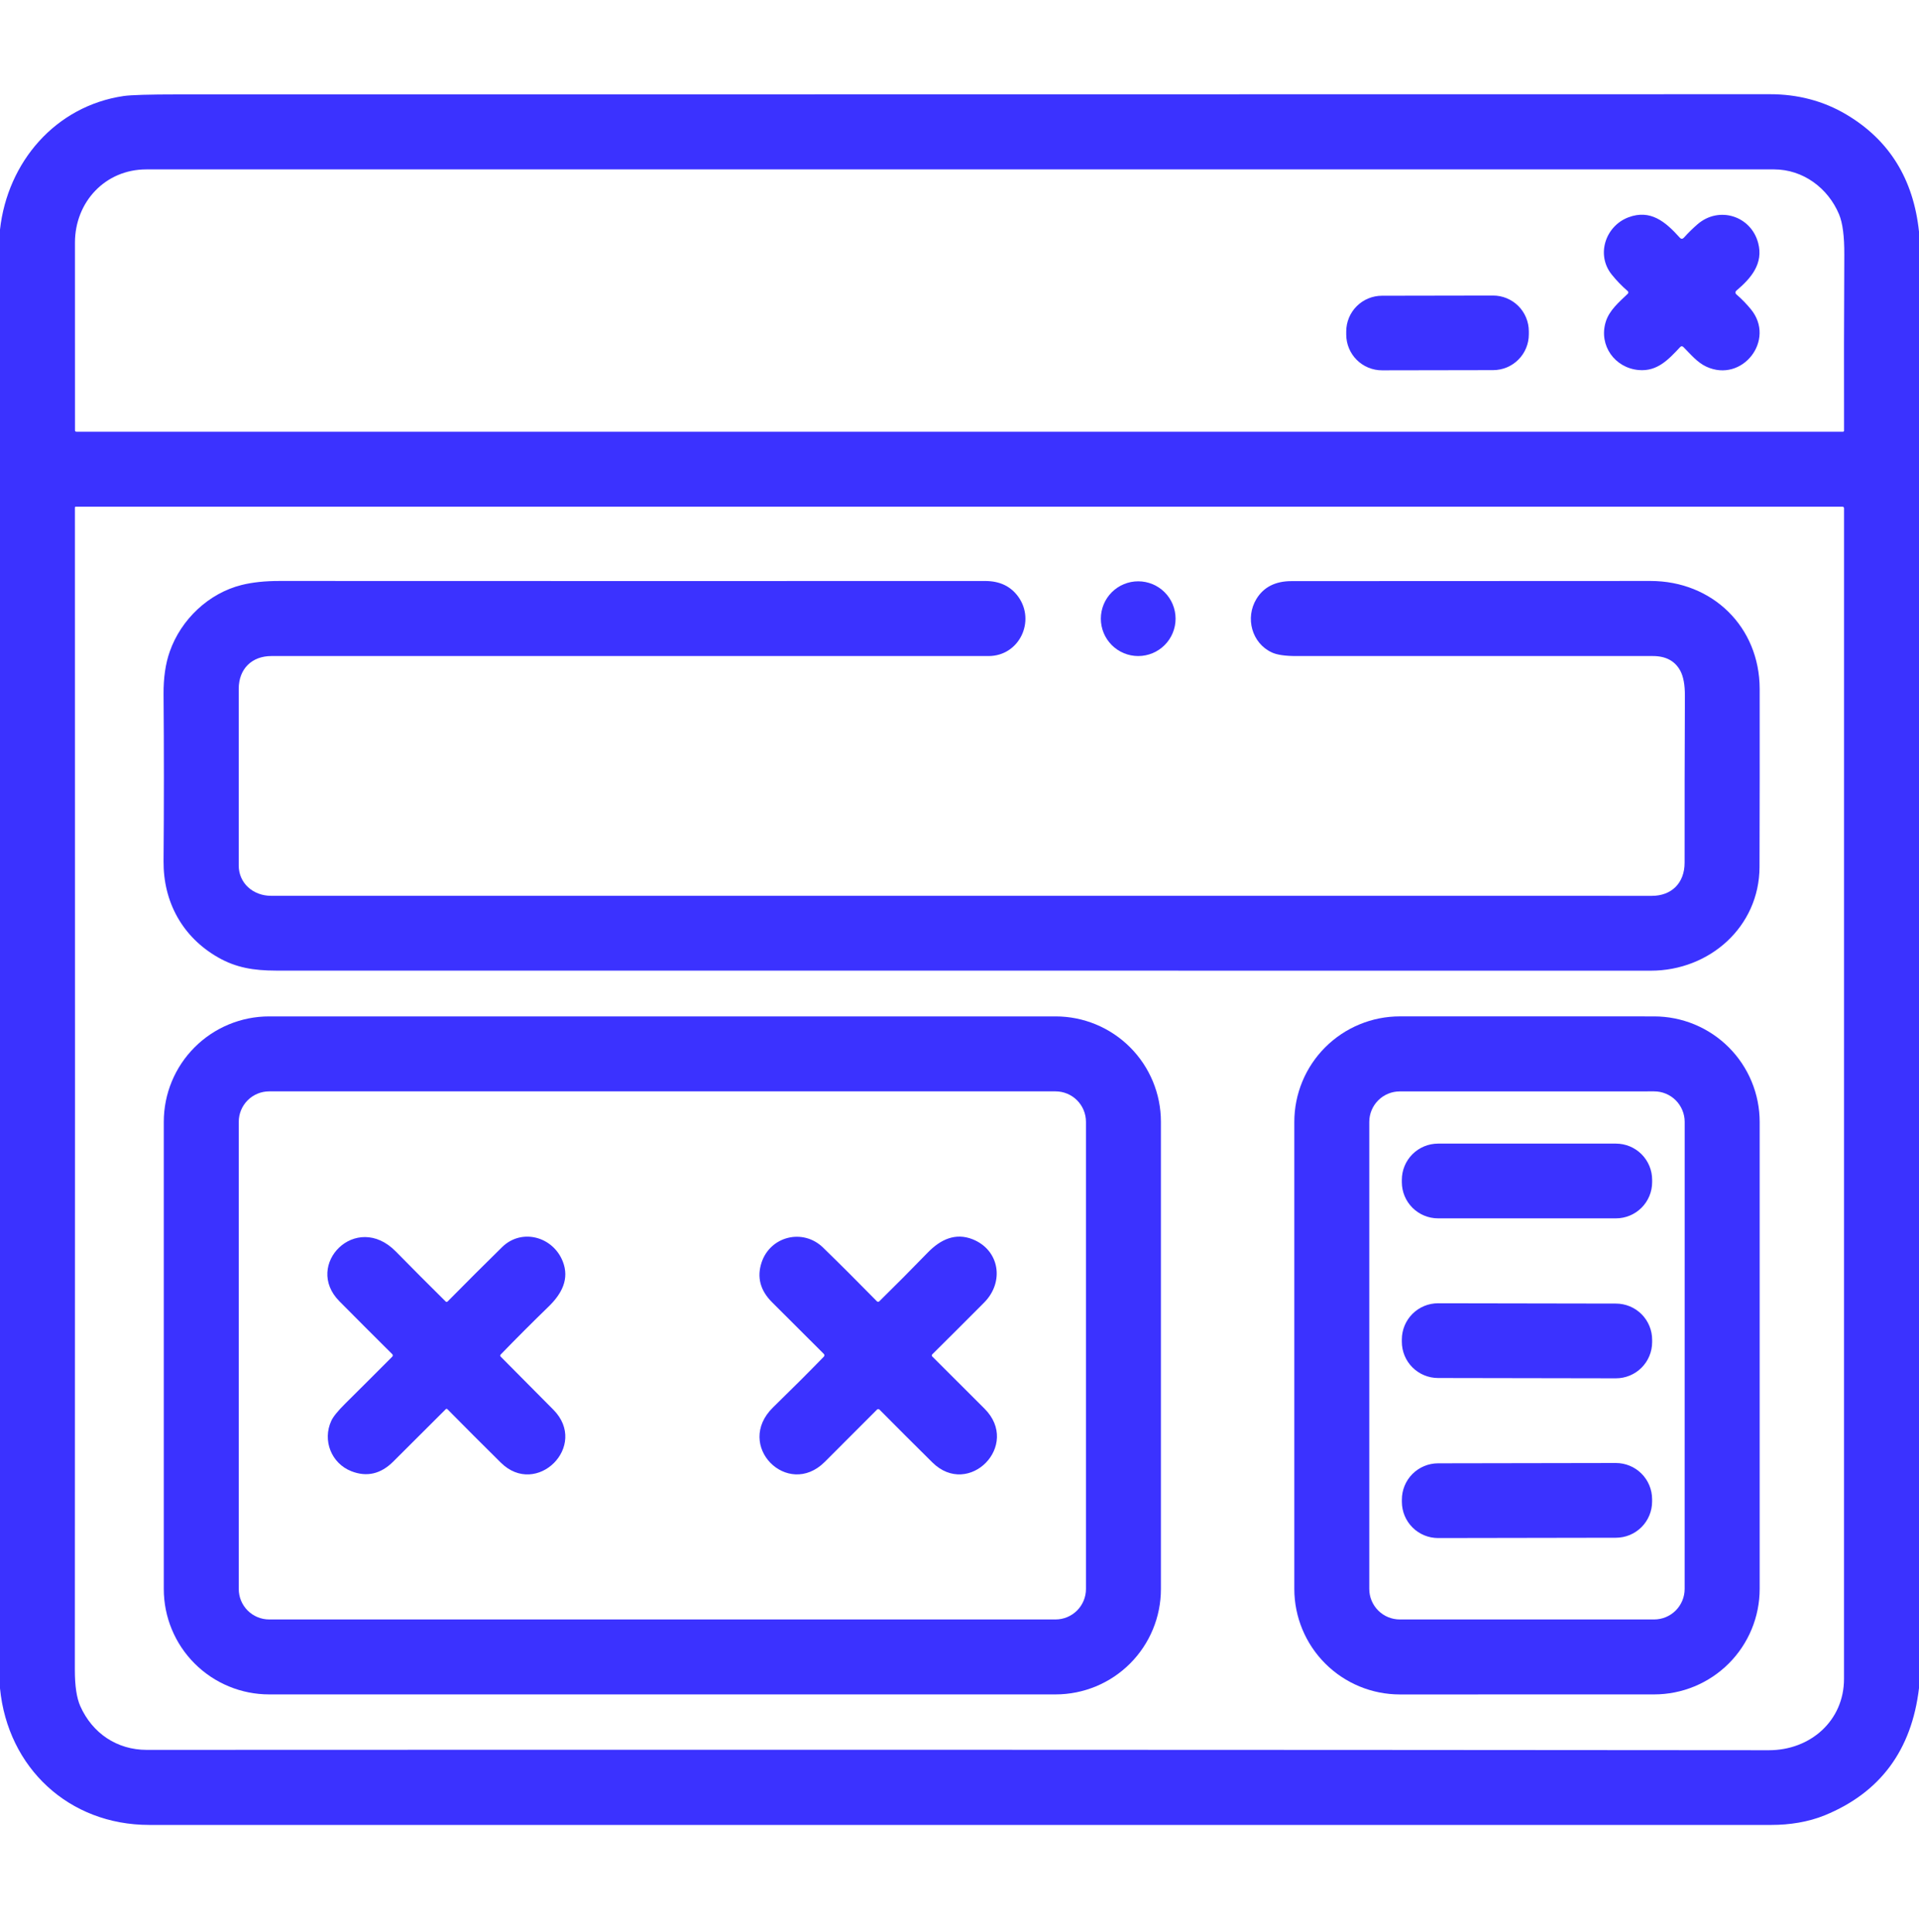 <svg width="150" height="151" viewBox="0 0 150 151" fill="none" xmlns="http://www.w3.org/2000/svg">
<g id="web_3159281 1">
<path id="Vector" d="M150 18.109V131.959C149.424 136.811 146.967 140.124 142.629 141.9C141.334 142.427 139.872 142.65 138.486 142.65C97.531 142.648 55.256 142.648 11.66 142.65C5.388 142.65 0.609 138.191 0 131.974V17.945C0.589 12.662 4.339 8.291 9.662 7.506C10.234 7.422 11.656 7.38 13.928 7.38C55.346 7.38 96.821 7.375 138.354 7.365C140.464 7.363 142.5 7.866 144.328 8.956C147.676 10.945 149.566 13.995 150 18.109ZM143.751 16.755C142.89 14.696 140.933 13.242 138.674 13.242C95.361 13.239 52.947 13.239 11.432 13.242C8.235 13.242 5.862 15.78 5.859 18.961C5.857 23.701 5.858 28.593 5.862 33.636C5.862 33.71 5.899 33.747 5.974 33.747H144.062C144.083 33.747 144.103 33.739 144.117 33.724C144.132 33.709 144.141 33.689 144.141 33.668C144.129 29.313 144.136 24.727 144.161 19.91C144.169 18.477 144.032 17.425 143.751 16.755ZM6.275 133.363C7.219 135.487 9.146 136.784 11.47 136.784C53.477 136.765 95.742 136.774 138.264 136.811C141.507 136.814 144.138 134.508 144.138 131.233C144.14 100.059 144.141 69.556 144.141 39.724C144.141 39.693 144.128 39.663 144.106 39.641C144.084 39.619 144.055 39.607 144.023 39.607H5.915C5.907 39.607 5.9 39.608 5.893 39.611C5.886 39.614 5.879 39.618 5.874 39.624C5.868 39.629 5.864 39.636 5.861 39.643C5.858 39.65 5.856 39.658 5.856 39.665C5.868 68.945 5.866 99.238 5.851 130.544C5.851 131.784 5.992 132.724 6.275 133.363Z" fill="#3B32FF"/>
<path id="Vector_2" d="M127.234 22.758C126.773 22.36 126.355 21.927 125.98 21.46C124.743 19.919 125.487 17.675 127.277 16.992C129.018 16.33 130.201 17.353 131.297 18.572C131.406 18.695 131.517 18.695 131.628 18.572C131.958 18.204 132.309 17.86 132.68 17.537C134.37 16.073 136.872 16.878 137.429 18.996C137.851 20.599 136.887 21.733 135.747 22.7C135.618 22.809 135.618 22.919 135.747 23.03C136.153 23.384 136.525 23.766 136.86 24.176C138.826 26.57 136.187 29.962 133.377 28.661C132.665 28.333 132.141 27.683 131.587 27.129C131.499 27.041 131.412 27.043 131.326 27.135C130.415 28.108 129.542 29.054 128.086 28.925C126.223 28.758 124.966 27.012 125.505 25.187C125.777 24.258 126.566 23.605 127.236 22.96C127.25 22.947 127.261 22.931 127.269 22.913C127.276 22.896 127.28 22.877 127.28 22.858C127.28 22.838 127.275 22.82 127.267 22.803C127.259 22.785 127.248 22.77 127.234 22.758Z" fill="#3B32FF"/>
<path id="Vector_3" d="M119.502 26.132C119.503 26.499 119.431 26.863 119.291 27.202C119.152 27.542 118.946 27.85 118.687 28.11C118.428 28.37 118.12 28.576 117.782 28.718C117.443 28.859 117.079 28.931 116.712 28.932L108.029 28.947C107.662 28.948 107.298 28.876 106.959 28.736C106.619 28.597 106.311 28.391 106.051 28.132C105.791 27.873 105.585 27.565 105.444 27.227C105.303 26.888 105.23 26.524 105.229 26.157L105.229 25.917C105.228 25.55 105.3 25.186 105.439 24.847C105.579 24.508 105.785 24.199 106.044 23.939C106.303 23.679 106.611 23.473 106.949 23.332C107.288 23.191 107.652 23.118 108.019 23.117L116.702 23.102C117.069 23.101 117.433 23.173 117.772 23.313C118.111 23.453 118.42 23.658 118.68 23.917C118.94 24.176 119.146 24.484 119.287 24.823C119.428 25.162 119.501 25.525 119.502 25.892L119.502 26.132Z" fill="#3B32FF"/>
<path id="Vector_4" d="M18.659 67.653C18.659 69.044 19.796 70.023 21.184 70.023C56.806 70.027 92.785 70.028 129.123 70.026C130.643 70.026 131.681 69.038 131.678 67.43C131.674 63.047 131.682 58.694 131.701 54.369C131.703 53.532 131.584 52.887 131.344 52.436C130.93 51.666 130.215 51.282 129.199 51.282C119.844 51.285 110.549 51.285 101.314 51.282C100.449 51.282 99.815 51.188 99.413 51C97.84 50.271 97.315 48.29 98.209 46.82C98.773 45.892 99.686 45.427 100.945 45.425C110.508 45.417 119.862 45.413 129.009 45.413C133.869 45.413 137.537 49.017 137.546 53.842C137.552 58.485 137.548 63.128 137.534 67.773C137.519 72.443 133.626 75.876 129.035 75.876C92.275 75.878 56.451 75.876 21.562 75.87C19.828 75.868 18.439 75.639 17.036 74.833C14.253 73.24 12.759 70.494 12.785 67.316C12.82 62.927 12.82 58.576 12.785 54.264C12.775 52.985 12.937 51.872 13.271 50.927C14.153 48.419 16.309 46.371 18.885 45.727C19.73 45.516 20.724 45.411 21.864 45.413C40.352 45.421 58.735 45.422 77.013 45.416C78.145 45.416 79.007 45.827 79.597 46.65C80.959 48.551 79.679 51.282 77.27 51.282C58.852 51.285 40.166 51.285 21.211 51.282C19.693 51.282 18.659 52.278 18.659 53.851C18.665 58.597 18.665 63.197 18.659 67.653Z" fill="#3B32FF"/>
<path id="Vector_5" d="M91.89 48.361C91.89 49.135 91.582 49.878 91.034 50.426C90.486 50.974 89.743 51.282 88.969 51.282C88.194 51.282 87.451 50.974 86.903 50.426C86.356 49.878 86.048 49.135 86.048 48.361C86.048 47.586 86.356 46.843 86.903 46.295C87.451 45.747 88.194 45.44 88.969 45.44C89.743 45.44 90.486 45.747 91.034 46.295C91.582 46.843 91.89 47.586 91.89 48.361Z" fill="#3B32FF"/>
<path id="Vector_6" d="M90.744 124.213C90.744 126.397 89.876 128.492 88.332 130.036C86.788 131.581 84.693 132.448 82.509 132.448H21.038C18.854 132.448 16.759 131.581 15.215 130.036C13.67 128.492 12.803 126.397 12.803 124.213V87.686C12.803 85.502 13.67 83.407 15.215 81.862C16.759 80.318 18.854 79.45 21.038 79.45H82.509C84.693 79.45 86.788 80.318 88.332 81.862C89.876 83.407 90.744 85.502 90.744 87.686V124.213ZM84.885 87.689C84.885 87.058 84.634 86.453 84.188 86.007C83.742 85.56 83.137 85.31 82.506 85.31H21.041C20.41 85.31 19.805 85.56 19.359 86.007C18.913 86.453 18.662 87.058 18.662 87.689V124.21C18.662 124.841 18.913 125.446 19.359 125.892C19.805 126.338 20.41 126.589 21.041 126.589H82.506C83.137 126.589 83.742 126.338 84.188 125.892C84.634 125.446 84.885 124.841 84.885 124.21V87.689Z" fill="#3B32FF"/>
<path id="Vector_7" d="M101.171 124.201V87.698C101.171 86.614 101.384 85.541 101.799 84.54C102.213 83.539 102.821 82.63 103.587 81.864C104.353 81.098 105.263 80.49 106.264 80.076C107.265 79.661 108.337 79.448 109.421 79.448L129.296 79.45C130.379 79.45 131.452 79.664 132.453 80.078C133.454 80.493 134.363 81.101 135.13 81.867C135.896 82.633 136.503 83.542 136.918 84.543C137.333 85.544 137.546 86.617 137.546 87.7V124.198C137.546 125.282 137.333 126.355 136.918 127.356C136.503 128.357 135.896 129.266 135.13 130.032C134.363 130.798 133.454 131.406 132.453 131.82C131.452 132.235 130.379 132.448 129.296 132.448L109.421 132.451C107.233 132.451 105.134 131.582 103.587 130.035C102.04 128.488 101.171 126.389 101.171 124.201ZM107.03 124.204C107.03 124.837 107.282 125.443 107.729 125.891C108.176 126.338 108.783 126.589 109.415 126.589H129.296C129.928 126.589 130.535 126.338 130.982 125.891C131.429 125.443 131.681 124.837 131.681 124.204L131.684 87.695C131.684 87.381 131.622 87.071 131.502 86.782C131.382 86.493 131.207 86.23 130.985 86.008C130.764 85.787 130.501 85.611 130.211 85.491C129.922 85.371 129.612 85.31 129.299 85.31L109.415 85.313C108.783 85.313 108.176 85.564 107.729 86.011C107.282 86.459 107.03 87.065 107.03 87.698V124.204Z" fill="#3B32FF"/>
<path id="Vector_8" d="M129.141 92.406C129.141 93.156 128.842 93.876 128.312 94.407C127.781 94.937 127.061 95.236 126.311 95.236H112.406C111.656 95.236 110.936 94.937 110.405 94.407C109.874 93.876 109.576 93.156 109.576 92.406V92.224C109.576 91.473 109.874 90.754 110.405 90.223C110.936 89.692 111.656 89.394 112.406 89.394H126.311C127.061 89.394 127.781 89.692 128.312 90.223C128.842 90.754 129.141 91.473 129.141 92.224V92.406Z" fill="#3B32FF"/>
<path id="Vector_9" d="M34.972 110.154C34.963 110.145 34.953 110.138 34.942 110.134C34.931 110.129 34.919 110.127 34.907 110.127C34.895 110.127 34.883 110.129 34.873 110.134C34.861 110.138 34.851 110.145 34.843 110.154C33.513 111.48 32.148 112.842 30.747 114.24C29.765 115.223 28.668 115.476 27.457 114.999C25.907 114.39 25.184 112.597 25.899 111.056C26.045 110.738 26.409 110.289 26.991 109.711C28.218 108.494 29.442 107.273 30.662 106.046C30.688 106.02 30.702 105.986 30.702 105.949C30.702 105.913 30.688 105.879 30.662 105.853C29.227 104.427 27.849 103.048 26.529 101.716C23.71 98.877 27.826 94.658 30.941 97.828C32.232 99.143 33.528 100.443 34.828 101.728C34.883 101.782 34.939 101.782 34.995 101.728C36.472 100.23 37.891 98.814 39.252 97.48C40.77 95.994 43.216 96.648 43.989 98.602C44.526 99.964 43.919 101.127 42.876 102.138C41.603 103.374 40.354 104.624 39.129 105.888C39.109 105.909 39.099 105.936 39.099 105.965C39.1 105.993 39.111 106.02 39.132 106.04C40.497 107.411 41.872 108.797 43.257 110.197C46.049 113.019 41.941 117.097 39.147 114.331C37.768 112.968 36.376 111.575 34.972 110.154Z" fill="#3B32FF"/>
<path id="Vector_10" d="M72.87 105.867C72.848 105.889 72.836 105.919 72.836 105.95C72.836 105.981 72.848 106.012 72.87 106.034C74.264 107.433 75.624 108.789 76.948 110.104C79.828 112.969 75.724 117.129 72.879 114.314C71.529 112.98 70.152 111.605 68.748 110.189C68.735 110.176 68.719 110.165 68.702 110.158C68.685 110.151 68.667 110.147 68.648 110.147C68.63 110.147 68.611 110.151 68.594 110.158C68.577 110.165 68.562 110.176 68.549 110.189C67.195 111.548 65.834 112.91 64.465 114.276C61.567 117.167 57.381 112.987 60.428 110.01C61.885 108.59 63.207 107.27 64.394 106.049C64.423 106.02 64.439 105.981 64.439 105.941C64.439 105.9 64.423 105.861 64.394 105.832C63.064 104.504 61.715 103.157 60.346 101.792C59.426 100.872 59.152 99.841 59.525 98.698C60.202 96.63 62.76 95.992 64.333 97.518C65.583 98.733 66.985 100.132 68.54 101.716C68.565 101.742 68.6 101.757 68.636 101.757C68.672 101.758 68.707 101.744 68.733 101.719C69.979 100.494 71.245 99.221 72.53 97.899C73.52 96.885 74.686 96.334 76.037 96.876C78.141 97.726 78.518 100.213 76.928 101.816C75.527 103.224 74.175 104.574 72.87 105.867Z" fill="#3B32FF"/>
<path id="Vector_11" d="M129.141 104.915C129.139 105.665 128.84 106.385 128.308 106.914C127.777 107.444 127.056 107.741 126.306 107.74L112.401 107.716C112.03 107.715 111.662 107.641 111.319 107.498C110.976 107.355 110.664 107.146 110.402 106.883C110.139 106.62 109.931 106.308 109.79 105.964C109.648 105.62 109.576 105.252 109.576 104.881L109.576 104.699C109.578 103.948 109.877 103.229 110.409 102.699C110.941 102.169 111.661 101.872 112.411 101.874L126.316 101.898C126.687 101.899 127.055 101.973 127.398 102.115C127.742 102.258 128.053 102.467 128.316 102.73C128.578 102.994 128.786 103.306 128.927 103.65C129.069 103.993 129.142 104.361 129.141 104.733L129.141 104.915Z" fill="#3B32FF"/>
<path id="Vector_12" d="M129.138 117.367C129.139 117.739 129.066 118.107 128.924 118.45C128.783 118.794 128.575 119.106 128.313 119.369C128.05 119.633 127.739 119.842 127.396 119.985C127.052 120.127 126.685 120.201 126.313 120.202L112.414 120.226C111.664 120.227 110.943 119.931 110.412 119.401C109.88 118.871 109.581 118.152 109.579 117.401L109.579 117.219C109.578 116.848 109.651 116.48 109.793 116.136C109.934 115.792 110.142 115.48 110.405 115.217C110.667 114.954 110.978 114.745 111.322 114.602C111.665 114.459 112.033 114.385 112.404 114.384L126.303 114.36C127.053 114.359 127.774 114.656 128.305 115.186C128.837 115.715 129.136 116.435 129.138 117.185L129.138 117.367Z" fill="#3B32FF"/>
</g>
</svg>
